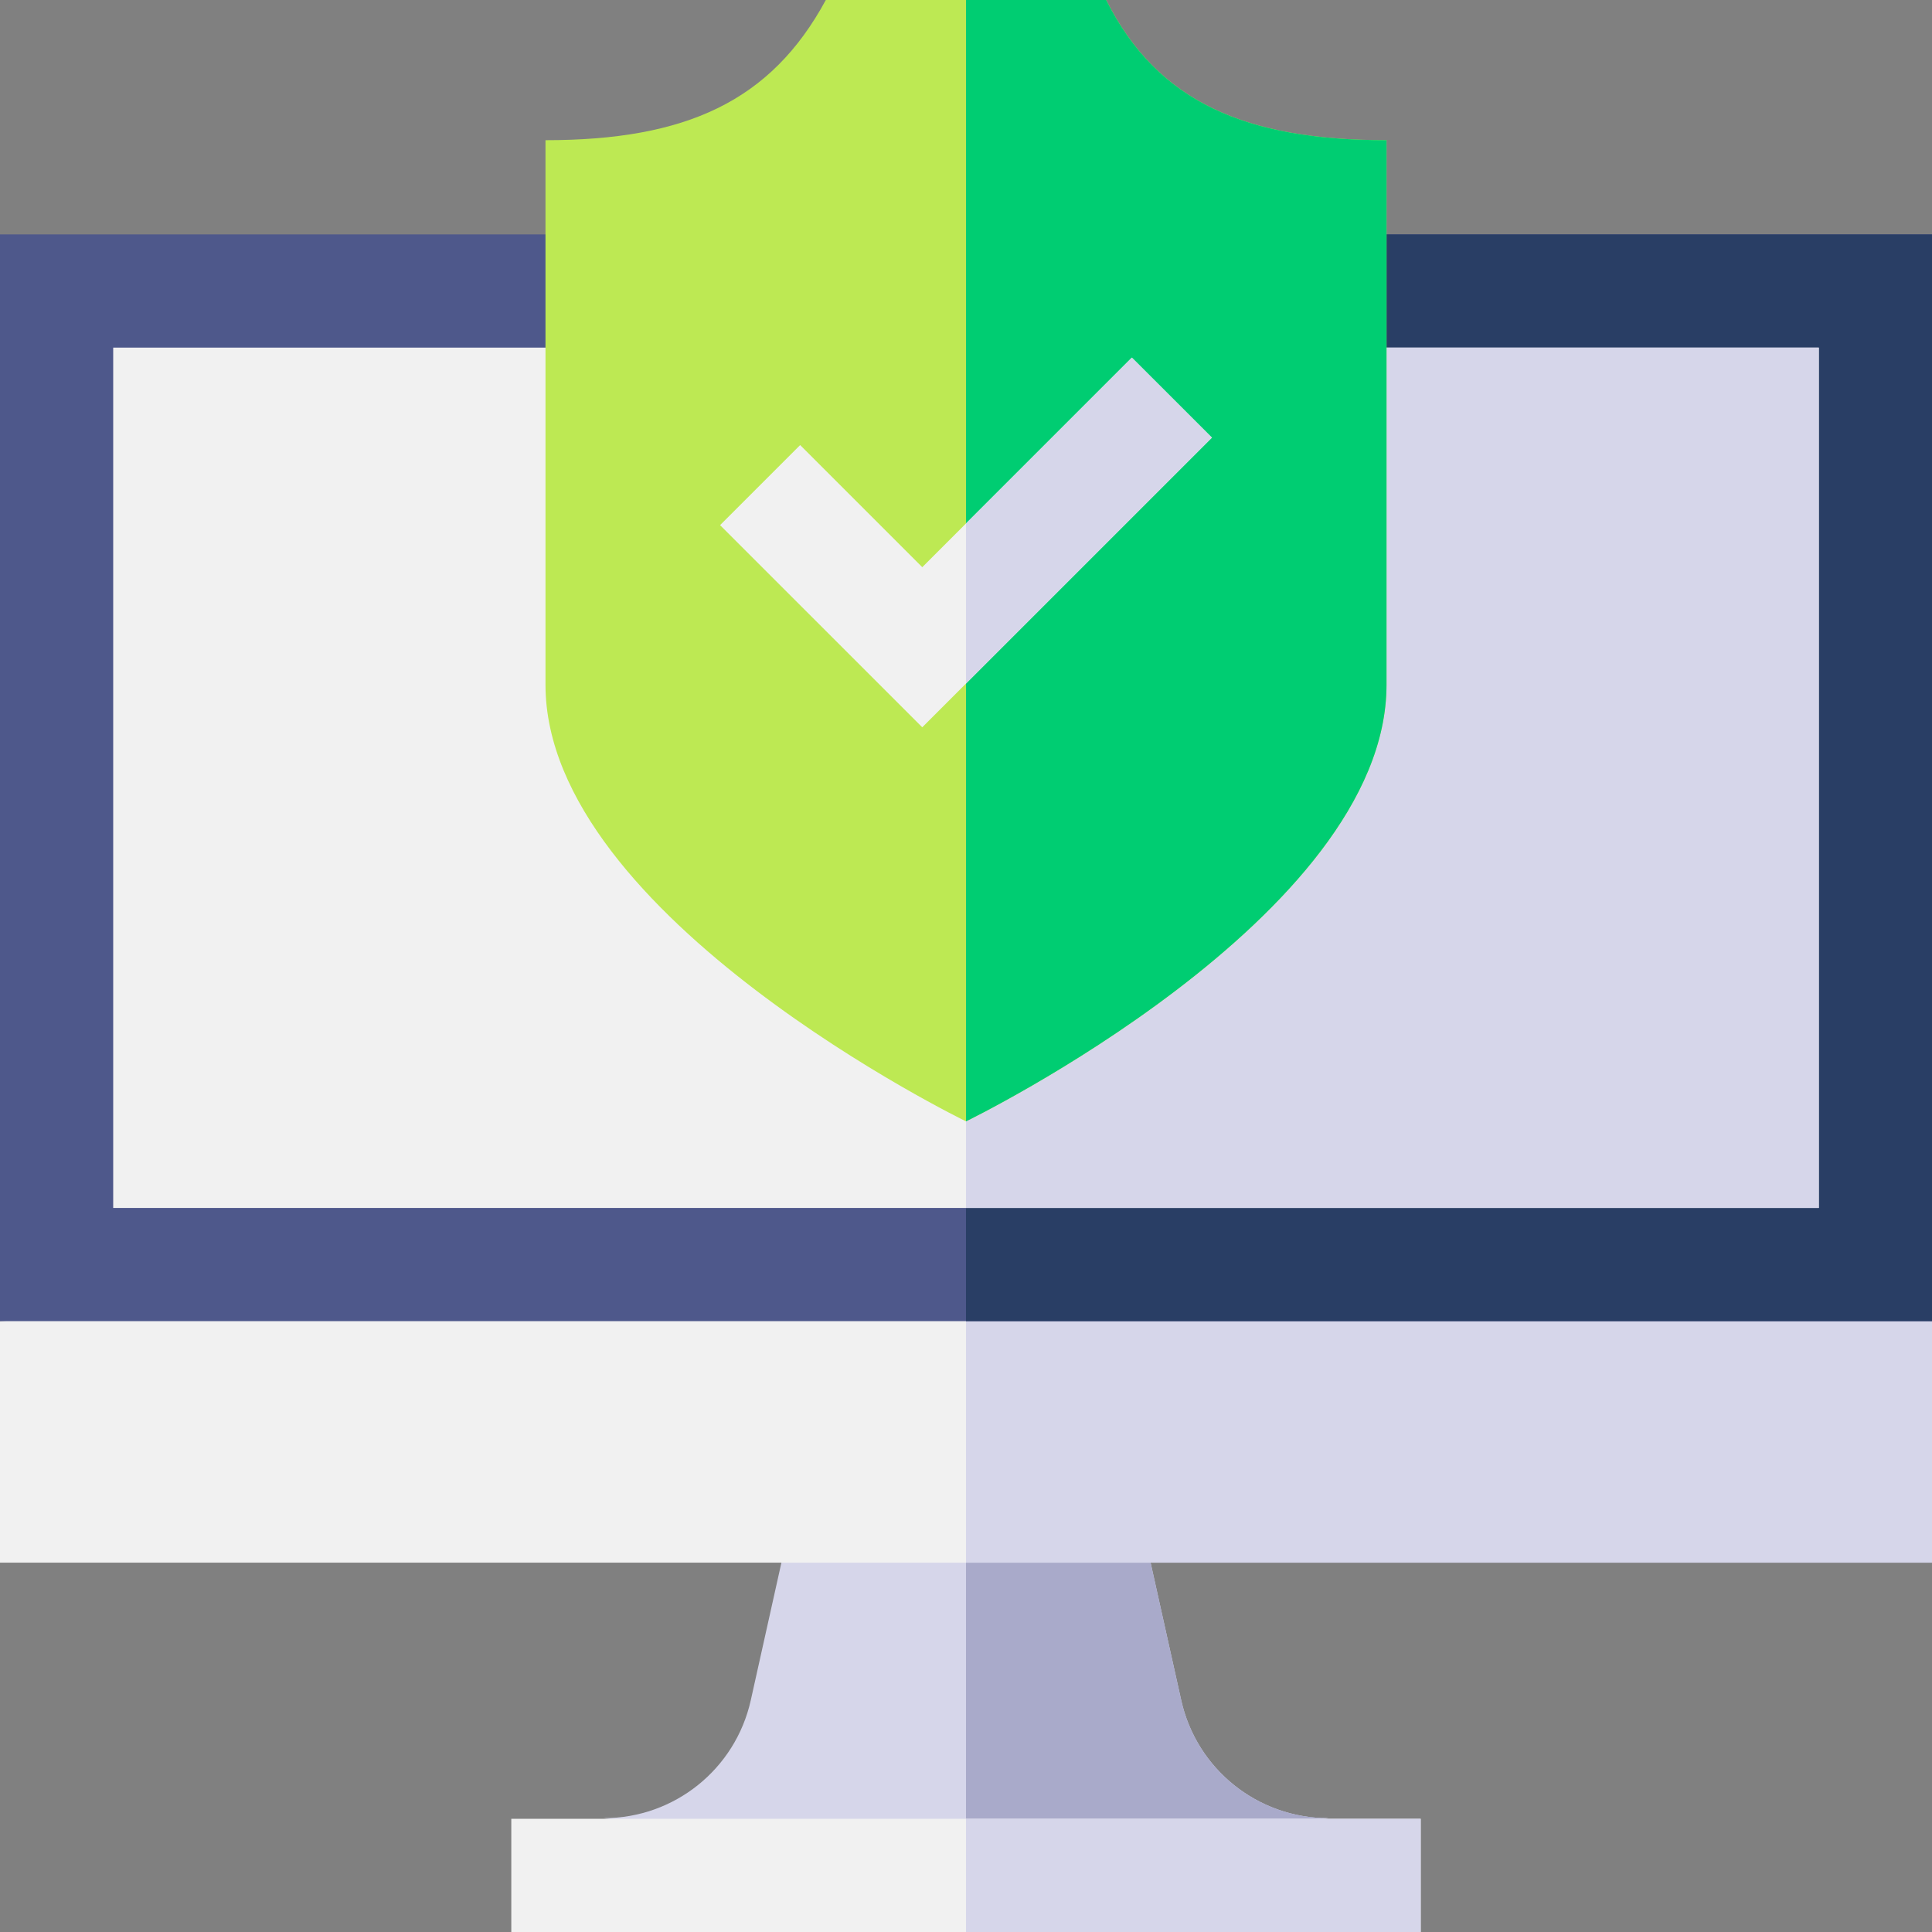 <svg id="Capa_1" enable-background="new 0 0 512 512" height="512" viewBox="0 0 512 512" width="512" xmlns="http://www.w3.org/2000/svg"><rect x="0" y="0" width="512" height="512" fill="#808080" stroke="none"/><g><path d="m352 481.83-96 15.17-96-15.17c18.7 0 34.89-12.98 38.96-31.23l14.42-64.77h85.24l14.42 64.77c4.07 18.25 20.26 31.23 38.96 31.23z" fill="#d6d6ea"/><path d="m352 481.83-96 15.17v-111.17h42.62l14.42 64.77c4.07 18.25 20.26 31.23 38.96 31.23z" fill="#a9aaca"/><path d="m135.5 482h241v30h-241z" fill="#f1f1f1"/><path d="m256 482h120.5v30h-120.5z" fill="#d6d6ea"/><path d="m512 350.12v64h-512v-64l256-18.46z" fill="#f1f1f1"/><path d="m512 350.12v64h-256v-82.46z" fill="#d6d6ea"/><path d="m0 62.12v288h512v-288z" fill="#4e588b"/><path d="m256 62.12h256v288h-256z" fill="#293e65"/><path d="m30 92.12h452v228h-452z" fill="#f1f1f1"/><path d="m256 92.12h226v228h-226z" fill="#d6d6ea"/><path d="m367.44 37.15v144.33c0 61.55-111.44 115.69-111.44 115.69s-111.44-54.14-111.44-115.69v-144.33c37.15 0 59.74-10.24 74.29-37.15h74.3c13.62 27.13 37.14 37.15 74.29 37.15z" fill="#bde953"/><path d="m367.44 37.15v144.33c0 61.55-111.44 115.69-111.44 115.69v-297.17h37.15c13.62 27.13 37.14 37.15 74.29 37.15z" fill="#00cd72"/><path d="m321.17 115.98-76.76 76.76-53.58-53.57 21.22-21.22 32.36 32.36 55.54-55.54z" fill="#f1f1f1"/><path d="m321.17 115.98-65.17 65.17v-42.43l43.95-43.95z" fill="#d6d6ea"/></g></svg>